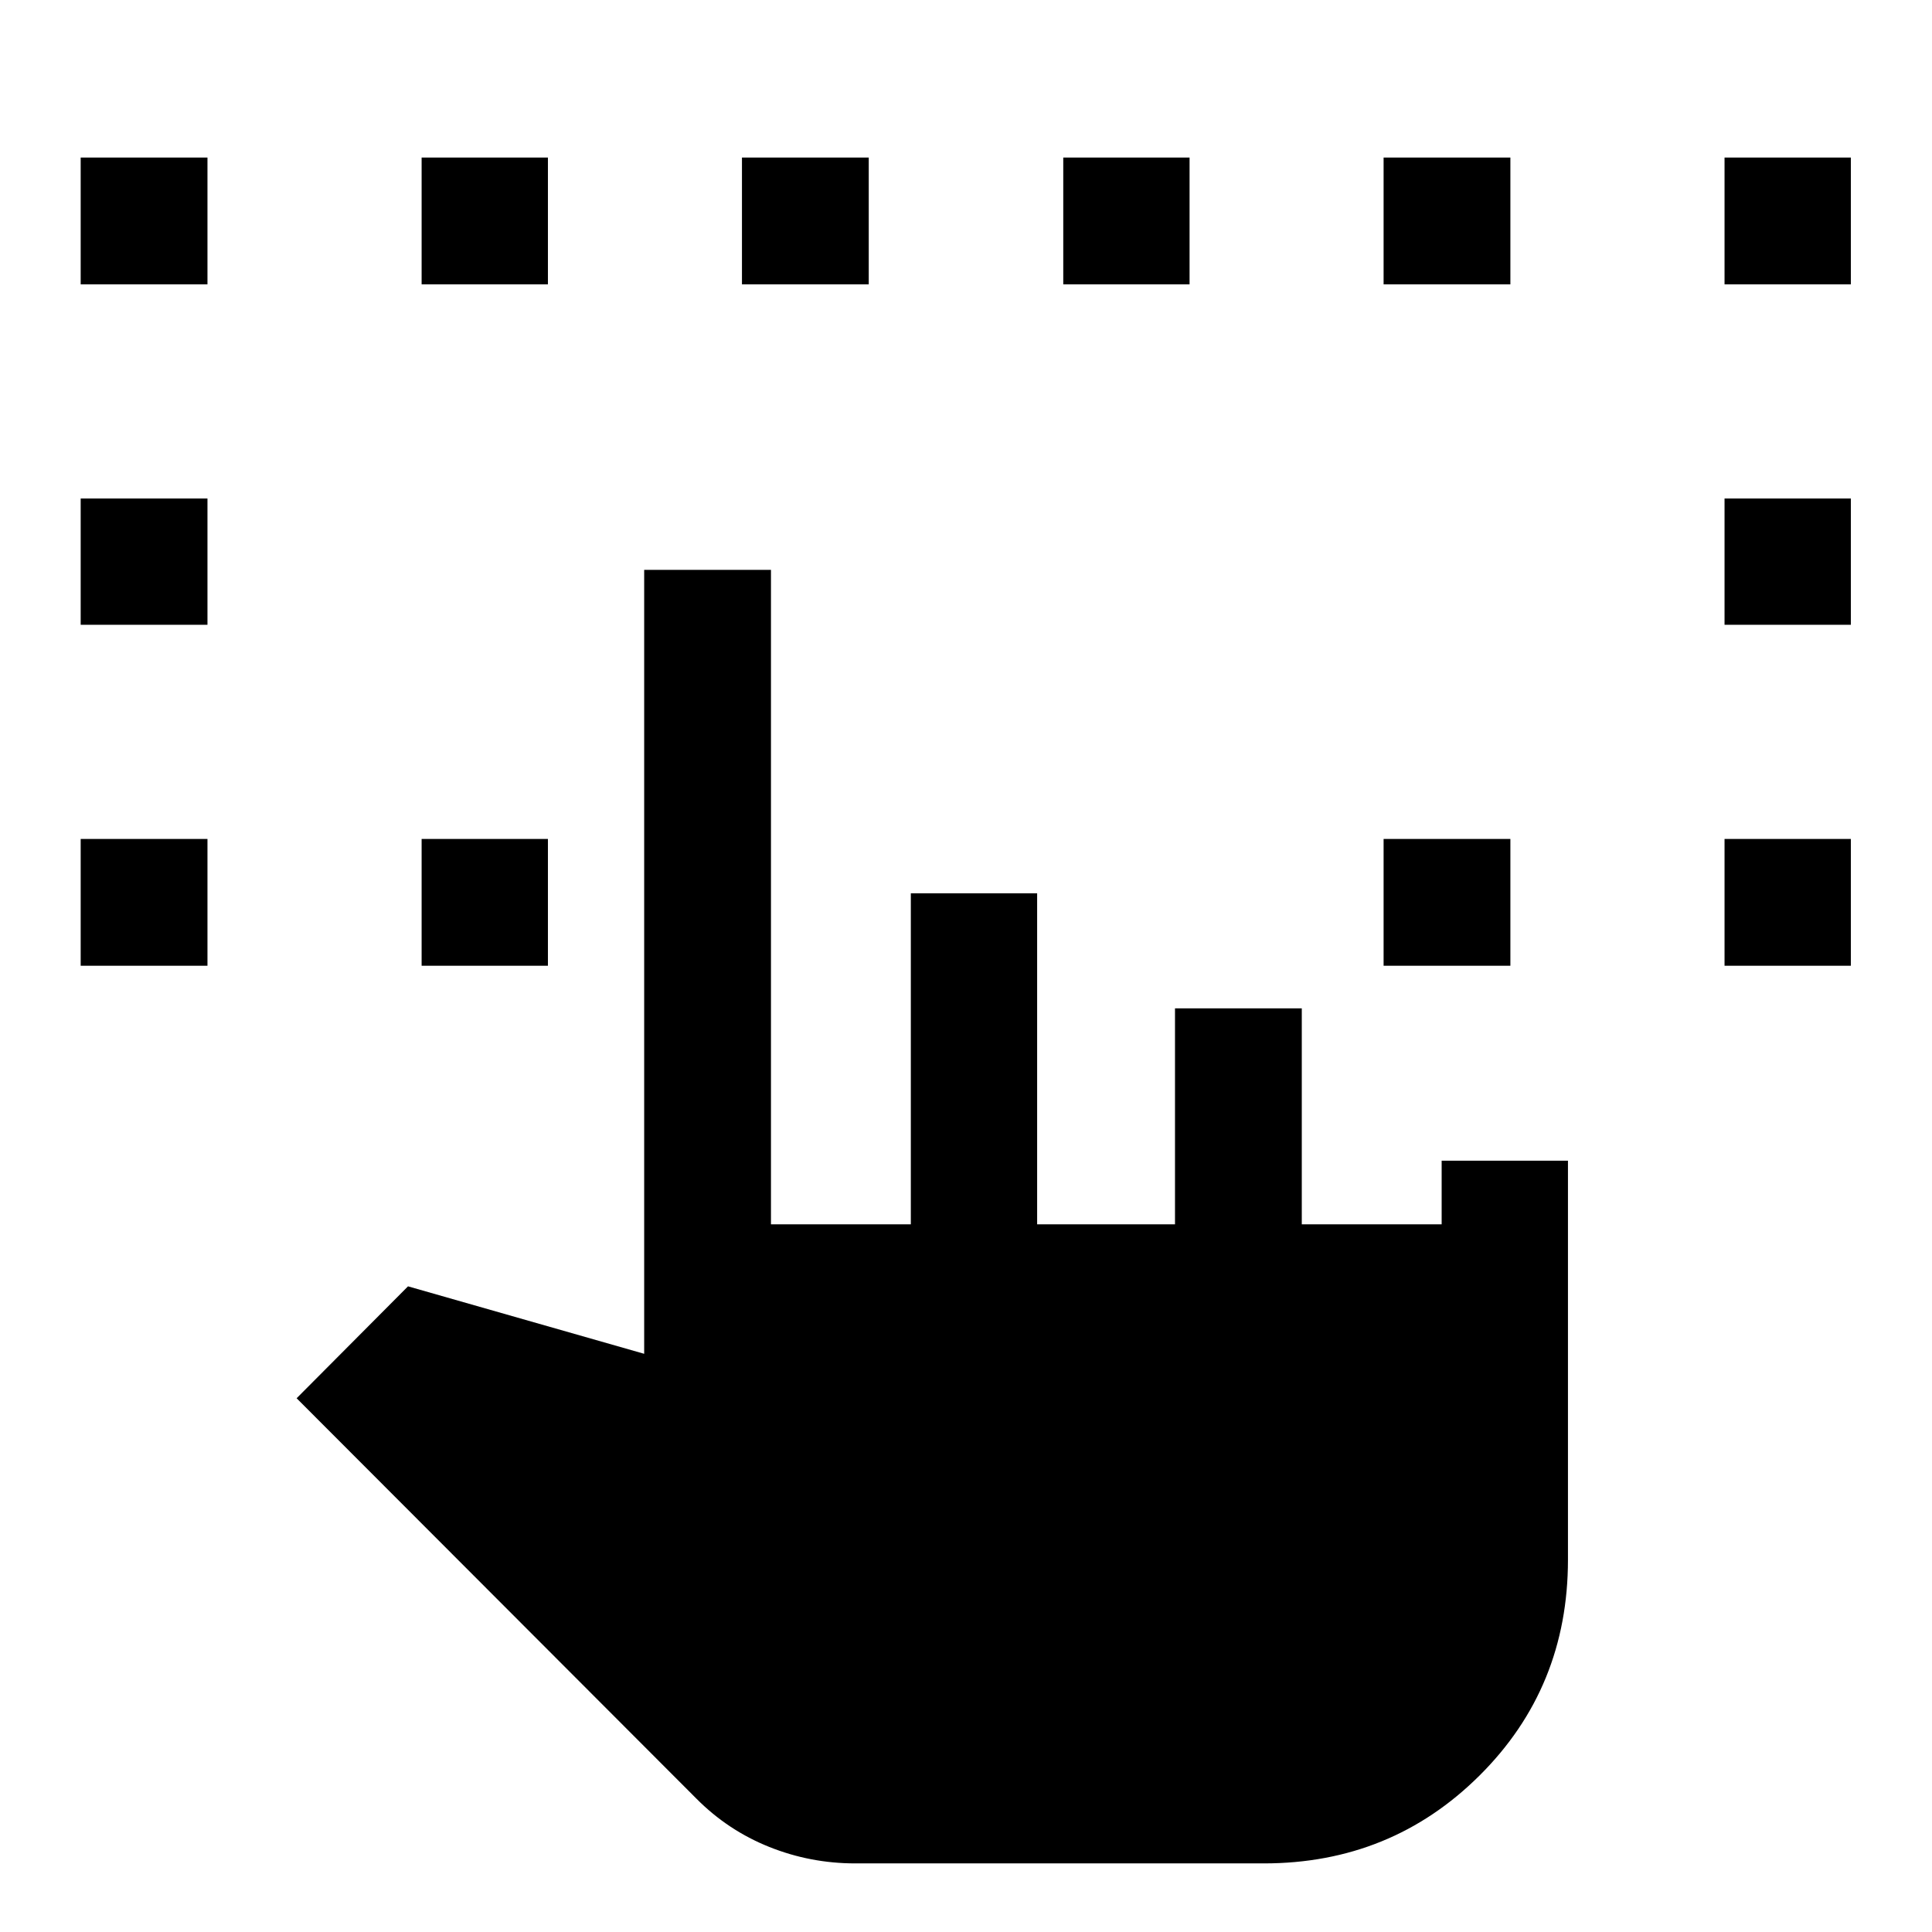 <svg xmlns="http://www.w3.org/2000/svg" height="48" viewBox="0 -960 960 960" width="48"><path d="M40.087-480.13v-63h63v63h-63Zm816.826 0v-63h62.761v63h-62.761ZM40.087-649.543v-62.761h63v62.761h-63Zm816.826 0v-62.761h62.761v62.761h-62.761ZM40.087-818.717v-63.001h63v63.001h-63ZM209.5-480.13v-63h62.761v63H209.5Zm478 0v-63h63v63h-63Zm169.413-338.587v-63.001h62.761v63.001h-62.761Zm-647.413 0v-63.001h62.761v63.001H209.5Zm159.174 0v-63.001h63v63.001h-63Zm159.652 0v-63.001h62.761v63.001h-62.761Zm159.174 0v-63.001h63v63.001h-63ZM424.956-34.087q-22.296 0-42.735-8.188T346.159-66.15L147.391-265.217l55.348-55.609 117.348 33.522v-389.544h63v325.218h69.5v-164.5h62.761v164.5h68.5v-107.326h63v107.326h69.5v-31.631h62.761v198.288q0 63.535-43.926 107.21-43.925 43.676-107.204 43.676H424.956Z"/></svg>